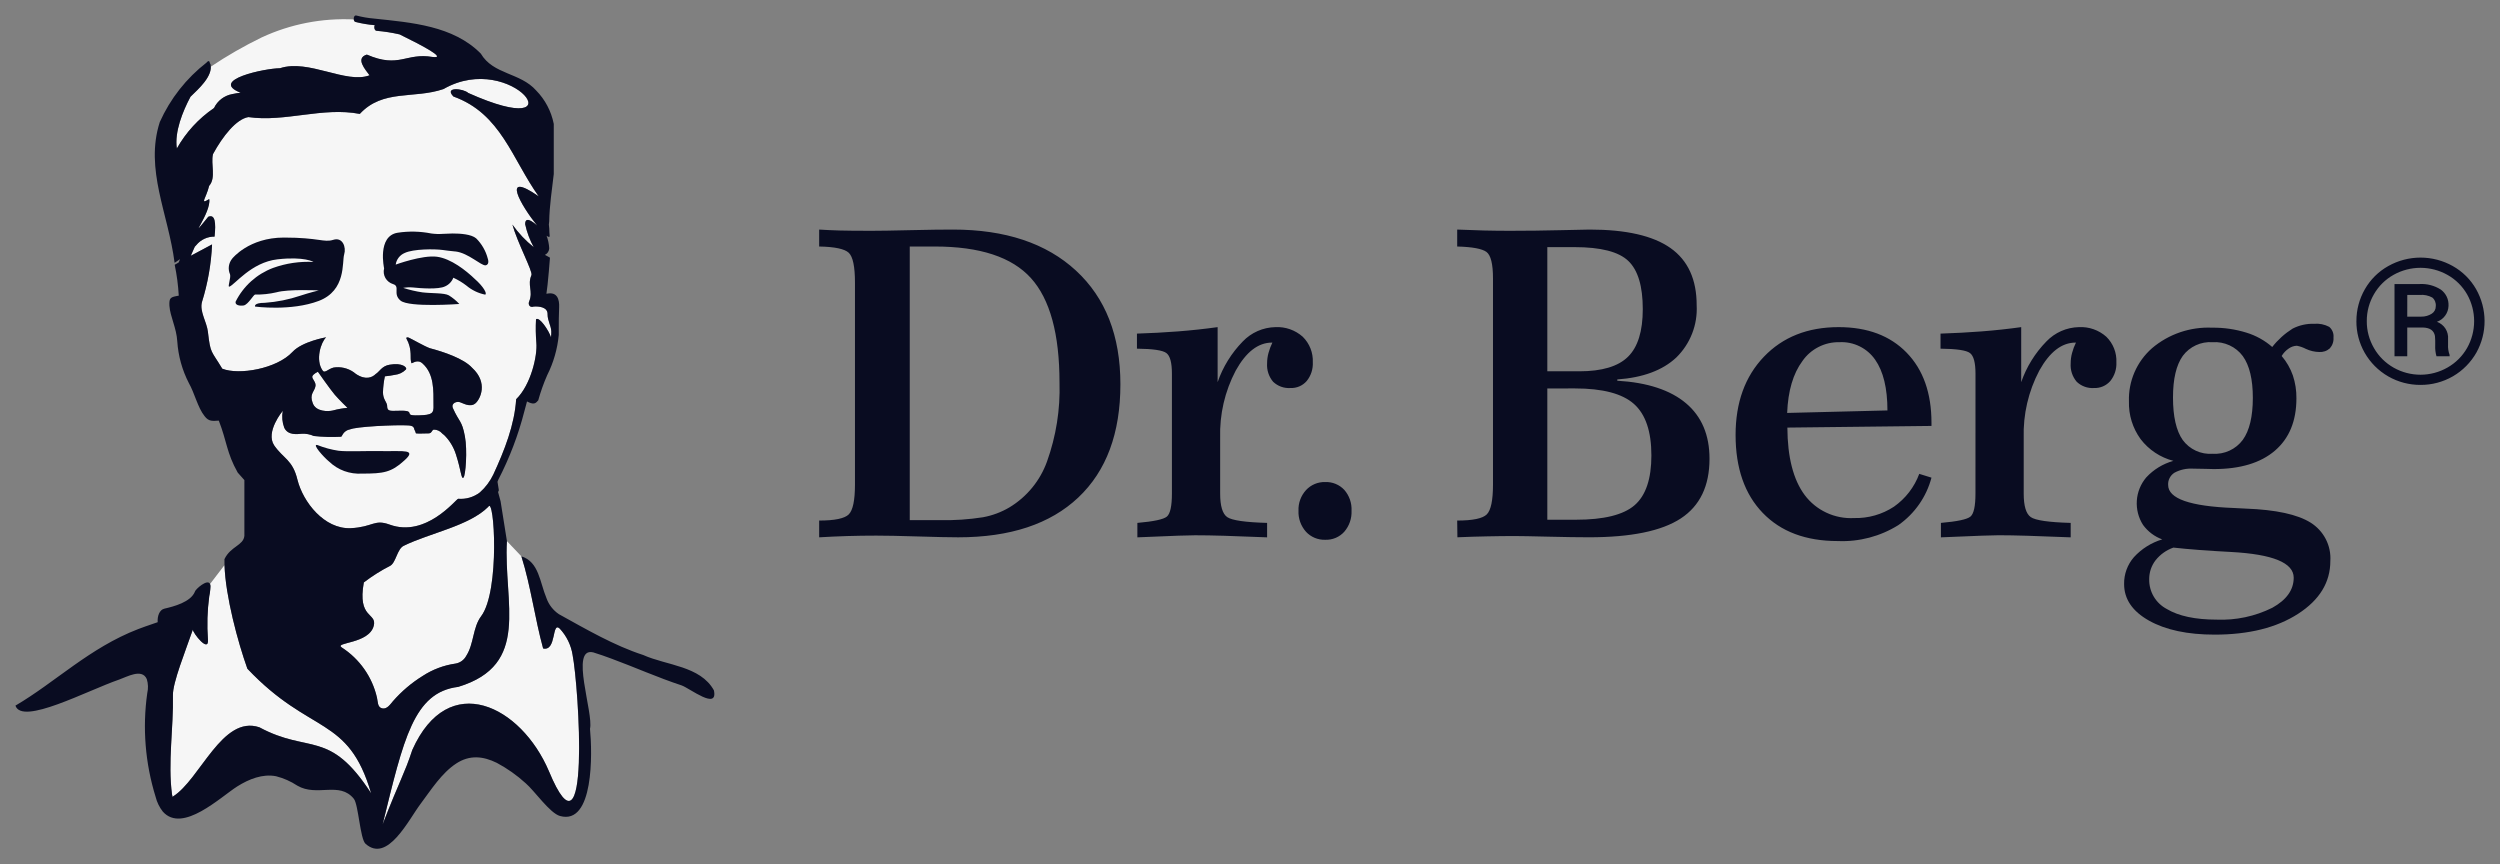 <svg width="81" height="28" viewBox="0 0 81 28" fill="none" xmlns="http://www.w3.org/2000/svg">
<rect x="0" y="0" width="81" height="28" fill="#808080" stroke="none"/>
<path d="M18.553 21.222C18.502 20.901 18.356 20.603 18.134 20.365C17.871 20.122 18.039 21.111 17.597 21.01C17.326 20.022 17.201 19.003 16.893 18.025L16.422 17.53C16.311 19.545 17.207 21.537 14.845 22.254C13.399 22.43 13.077 23.939 12.396 26.707C12.969 25.234 13.1 25.085 13.357 24.298C14.53 21.674 16.884 22.872 17.783 24.985C19.145 28.256 18.753 22.25 18.551 21.222" fill="#F6F6F6"/>
<path d="M8.015 21.665C7.705 20.797 7.307 19.321 7.274 18.309L6.805 18.922C6.815 18.949 6.82 18.978 6.818 19.007C6.818 19.04 6.814 19.071 6.811 19.103C6.811 19.106 6.811 19.11 6.811 19.113C6.805 19.182 6.795 19.251 6.779 19.319C6.716 19.785 6.702 20.255 6.737 20.723C6.77 21.171 6.251 20.511 6.247 20.399C6.005 21.102 5.594 22.115 5.602 22.521C5.624 23.576 5.433 24.709 5.574 25.742C5.583 25.764 5.593 25.785 5.603 25.806C6.486 25.254 7.197 23.157 8.403 23.563C10.024 24.436 10.665 23.606 12.024 25.701C11.28 23.162 10.068 23.832 8.015 21.665Z" fill="#F6F6F6"/>
<path d="M12.733 22.717C13.011 22.399 13.335 22.124 13.694 21.901C14.015 21.691 14.379 21.554 14.759 21.5C14.832 21.488 14.901 21.459 14.961 21.416C15.021 21.373 15.07 21.317 15.105 21.252C15.36 20.858 15.313 20.332 15.589 19.966C16.206 19.148 16.016 16.047 15.821 16.42C15.202 17.041 13.927 17.268 13.078 17.685C12.867 17.788 12.828 18.231 12.642 18.332C12.342 18.485 12.056 18.666 11.788 18.871C11.573 20.057 12.218 19.842 12.11 20.273C11.963 20.866 10.814 20.807 11.072 20.977C11.65 21.35 12.059 21.931 12.213 22.599C12.246 22.727 12.223 22.919 12.386 22.952C12.542 22.983 12.642 22.822 12.733 22.717Z" fill="#F6F6F6"/>
<path d="M10.131 13.056C10.228 13.348 10.639 13.336 10.785 13.3C10.94 13.257 11.098 13.229 11.258 13.214C11.258 13.214 10.991 12.959 10.846 12.789C10.701 12.619 10.3 12.047 10.3 12.047C10.3 12.047 10.155 12.108 10.119 12.193C10.094 12.278 10.264 12.388 10.216 12.534C10.179 12.692 10.022 12.777 10.131 13.056Z" fill="#F6F6F6"/>
<path d="M8.046 3.795C7.657 3.861 7.219 4.408 6.901 4.994C6.821 5.317 7.009 5.758 6.775 6.023C6.679 6.424 6.455 6.647 6.779 6.45C6.856 6.886 5.997 7.949 6.748 7.023C6.969 6.933 7 7.212 6.952 7.666C6.838 7.664 6.725 7.689 6.622 7.737C6.519 7.785 6.429 7.856 6.358 7.944C6.34 7.963 6.326 7.979 6.31 7.996L6.18 8.288C6.41 8.165 6.642 8.046 6.87 7.92C6.843 8.554 6.733 9.18 6.543 9.785C6.458 10.089 6.699 10.434 6.735 10.749C6.82 11.48 6.837 11.338 7.2 11.946C7.738 12.162 8.967 11.95 9.476 11.403C9.791 11.062 10.567 10.929 10.567 10.929C10.397 11.087 10.21 11.665 10.455 12.008C10.536 12.12 10.667 11.9 10.885 11.9C11.002 11.892 11.118 11.907 11.229 11.944C11.34 11.981 11.442 12.039 11.53 12.116C11.853 12.332 12.068 12.224 12.175 12.116C12.284 12.055 12.373 11.854 12.628 11.816C13.04 11.743 13.209 11.913 13.149 11.974C13.055 12.069 12.931 12.129 12.797 12.144C12.689 12.166 12.58 12.182 12.47 12.193C12.434 12.363 12.413 12.536 12.408 12.71C12.408 12.941 12.531 13.02 12.543 13.141C12.543 13.275 12.579 13.312 12.737 13.312C12.894 13.312 13.185 13.287 13.245 13.349C13.306 13.411 13.197 13.47 13.573 13.458C13.997 13.446 14.057 13.398 14.045 13.13C14.045 12.656 14.07 12.121 13.694 11.781C13.524 11.622 13.367 11.781 13.33 11.768C13.309 11.697 13.301 11.623 13.306 11.55V11.537C13.307 11.431 13.295 11.325 13.27 11.221C13.249 11.136 13.216 11.054 13.172 10.978C13.172 10.978 13.136 10.905 13.245 10.94C13.354 10.989 13.754 11.22 13.924 11.281C14.384 11.402 15.027 11.621 15.293 11.913C15.827 12.4 15.56 12.934 15.403 13.068C15.233 13.214 14.991 13.056 14.905 13.032C14.809 12.994 14.603 13.056 14.675 13.226C14.881 13.688 14.966 13.615 15.063 14.138C15.148 14.587 15.087 15.415 15.015 15.475C14.942 15.536 14.942 15.244 14.772 14.722C14.697 14.483 14.564 14.265 14.384 14.089C14.362 14.076 14.341 14.06 14.324 14.041C14.291 14.003 14.25 13.972 14.204 13.951C14.158 13.93 14.108 13.919 14.057 13.919C13.984 13.931 13.997 14.041 13.888 14.041C13.791 14.041 13.548 14.053 13.476 14.041C13.465 13.998 13.448 13.957 13.427 13.919C13.426 13.89 13.414 13.861 13.395 13.839C13.375 13.817 13.348 13.802 13.318 13.797C13.209 13.749 11.864 13.797 11.44 13.883C11.367 13.907 11.319 13.919 11.27 13.931C11.101 14.004 11.088 14.137 11.052 14.15C10.757 14.166 10.46 14.158 10.166 14.126C10.045 14.071 9.912 14.046 9.778 14.053C9.633 14.065 9.33 14.114 9.209 13.858C9.144 13.684 9.127 13.495 9.16 13.311C9.16 13.311 8.591 13.992 8.882 14.43C9.185 14.867 9.48 14.892 9.638 15.548C9.82 16.265 10.505 17.15 11.364 17.113C12.091 17.077 12.118 16.812 12.622 16.997C13.805 17.427 14.771 16.173 14.844 16.16C15.096 16.181 15.347 16.107 15.547 15.954C15.73 15.791 15.878 15.593 15.984 15.372C16.347 14.59 16.671 13.759 16.723 12.935C17.208 12.461 17.414 11.511 17.378 11.111C17.356 10.856 17.352 10.6 17.366 10.345C17.475 10.248 17.79 10.722 17.85 10.928C17.86 10.864 17.864 10.799 17.862 10.734C17.85 10.54 17.741 10.394 17.741 10.187C17.753 9.943 17.45 9.919 17.293 9.932C17.16 9.98 17.099 9.859 17.147 9.761C17.281 9.421 17.075 9.251 17.22 8.91C17.261 8.787 16.759 7.852 16.601 7.277C16.796 7.552 17.028 7.798 17.292 8.009C17.165 7.776 17.071 7.526 17.015 7.267C17.015 7.009 17.232 7.158 17.404 7.311C16.886 6.67 16.2 5.492 17.455 6.365C16.588 5.156 16.238 3.684 14.69 3.128C14.374 2.8 15.014 2.868 15.171 3.014C18.836 4.653 16.609 1.598 14.368 2.887C13.411 3.214 12.403 2.884 11.656 3.692C10.449 3.46 9.236 3.967 8.046 3.795Z" fill="#F6F6F6"/>
<path d="M6.933 3.502C6.989 3.384 7.072 3.282 7.176 3.203C7.279 3.125 7.401 3.072 7.529 3.049C7.617 3.03 7.706 3.015 7.795 3.006C6.759 2.596 8.585 2.215 9.071 2.212C9.994 1.905 11.214 2.729 11.973 2.442C11.838 2.257 11.502 1.887 11.886 1.771C12.937 2.228 13.149 1.701 14.014 1.848C14.493 1.905 13.706 1.488 12.945 1.116C12.7 1.06 12.451 1.021 12.2 1C12.13 0.994 12.111 0.876 12.143 0.818C11.931 0.8 11.72 0.765 11.514 0.712C11.498 0.705 11.485 0.693 11.476 0.679C11.466 0.664 11.462 0.647 11.462 0.63C10.435 0.58 9.412 0.779 8.48 1.212C7.909 1.49 7.357 1.806 6.83 2.16C6.845 2.519 6.418 2.896 6.172 3.135C5.918 3.611 5.649 4.279 5.729 4.812C6.024 4.289 6.436 3.841 6.933 3.502Z" fill="#F6F6F6"/>
<path fill-rule="evenodd" clip-rule="evenodd" d="M23.13 22.366C22.691 21.573 21.594 21.562 20.843 21.223C19.898 20.918 18.984 20.383 18.108 19.899C17.923 19.774 17.783 19.595 17.708 19.386C17.488 18.865 17.465 18.202 16.893 18.025C17.201 19.003 17.326 20.022 17.597 21.01C18.039 21.111 17.871 20.122 18.134 20.365C18.356 20.603 18.502 20.901 18.553 21.222C18.754 22.25 19.146 28.257 17.785 24.986C16.887 22.873 14.532 21.675 13.359 24.299C13.101 25.086 12.971 25.235 12.398 26.709C13.079 23.941 13.401 22.431 14.847 22.255C17.209 21.538 16.312 19.545 16.424 17.53L16.219 16.241L16.138 15.944L16.163 15.884L16.119 15.61L16.142 15.549C16.508 14.841 16.793 14.095 16.99 13.323L17.075 13.007C17.099 13.02 17.121 13.03 17.141 13.039C17.315 13.114 17.363 13.058 17.439 12.971C17.516 12.693 17.613 12.42 17.729 12.156C17.934 11.748 18.061 11.306 18.104 10.852C18.106 10.808 18.107 10.764 18.104 10.721V10.63C18.104 10.404 18.105 10.246 18.116 9.956C18.128 9.706 18.057 9.447 17.725 9.515C17.718 9.517 17.712 9.516 17.704 9.518L17.741 9.227C17.768 8.946 17.799 8.646 17.819 8.348C17.763 8.32 17.709 8.29 17.656 8.258C17.696 8.238 17.731 8.208 17.755 8.171C17.779 8.133 17.793 8.09 17.795 8.045C17.787 7.905 17.758 7.768 17.709 7.637C17.766 7.68 17.804 7.691 17.81 7.654C17.802 7.571 17.798 7.488 17.796 7.404L17.783 7.276L17.794 7.172C17.803 6.667 17.883 6.148 17.942 5.639V4.019C17.941 4.015 17.941 4.01 17.94 4.006C17.859 3.602 17.662 3.229 17.373 2.933C16.851 2.344 15.984 2.423 15.578 1.737C14.683 0.831 13.332 0.732 12.123 0.602C11.929 0.586 11.736 0.553 11.547 0.503C11.5 0.489 11.472 0.529 11.463 0.578C11.454 0.632 11.47 0.696 11.515 0.709C11.721 0.762 11.932 0.797 12.144 0.815C12.112 0.873 12.131 0.991 12.202 0.997C12.452 1.018 12.701 1.057 12.947 1.113C13.706 1.485 14.493 1.903 14.014 1.845C13.149 1.698 12.937 2.225 11.886 1.768C11.503 1.884 11.838 2.254 11.973 2.439C11.214 2.728 9.996 1.904 9.072 2.21C8.585 2.213 6.76 2.595 7.796 3.004C7.707 3.014 7.618 3.028 7.53 3.047C7.401 3.07 7.28 3.123 7.176 3.202C7.073 3.28 6.989 3.383 6.934 3.5C6.436 3.839 6.024 4.288 5.73 4.811C5.65 4.277 5.918 3.61 6.172 3.134C6.435 2.878 6.903 2.466 6.821 2.085V2.08C6.814 2.067 6.802 2.058 6.799 2.043C6.797 2.033 6.795 2.024 6.792 2.014V2.012C6.791 2.01 6.788 2.004 6.788 2.004C6.786 2 6.783 1.996 6.781 1.992C6.775 1.986 6.775 1.986 6.778 1.988C6.774 1.984 6.771 1.98 6.767 1.976L6.719 1.998C6.709 2.003 6.702 2.012 6.698 2.023C6.038 2.534 5.516 3.198 5.176 3.957C4.686 5.488 5.453 6.921 5.657 8.515C5.728 8.467 5.783 8.43 5.834 8.396L5.79 8.503C5.747 8.528 5.703 8.552 5.66 8.578C5.729 8.908 5.773 9.242 5.792 9.579C5.525 9.627 5.477 9.639 5.489 9.907C5.513 10.26 5.719 10.624 5.744 11.062C5.775 11.533 5.903 11.992 6.119 12.412C6.301 12.728 6.41 13.214 6.628 13.482C6.762 13.664 6.895 13.64 7.089 13.628C7.355 14.309 7.339 14.667 7.702 15.312L7.918 15.555V17.362C7.886 17.677 7.471 17.698 7.272 18.117C7.271 18.18 7.272 18.244 7.274 18.311C7.307 19.322 7.705 20.799 8.015 21.667C10.068 23.834 11.28 23.165 12.025 25.703C10.665 23.608 10.025 24.438 8.404 23.565C7.198 23.159 6.487 25.256 5.603 25.808C5.597 25.813 5.59 25.818 5.583 25.822C5.579 25.796 5.578 25.77 5.574 25.744C5.434 24.711 5.625 23.578 5.603 22.523C5.595 22.116 6.005 21.103 6.248 20.401C6.251 20.513 6.77 21.172 6.738 20.725C6.703 20.257 6.717 19.786 6.78 19.32C6.795 19.253 6.806 19.184 6.811 19.115C6.811 19.111 6.812 19.108 6.813 19.104C6.815 19.073 6.819 19.041 6.82 19.008C6.821 18.979 6.817 18.951 6.807 18.924C6.731 18.735 6.326 19.096 6.315 19.17C6.179 19.509 5.624 19.652 5.328 19.72C5.162 19.757 5.094 19.972 5.109 20.159C4.832 20.249 4.522 20.366 4.478 20.382C2.904 20.988 1.79 22.107 0.5 22.862C0.715 23.509 2.815 22.378 3.866 22.016C4.11 21.932 4.601 21.645 4.756 22.003C4.802 22.15 4.807 22.308 4.771 22.458C4.612 23.584 4.705 24.731 5.042 25.818C5.085 25.992 5.165 26.156 5.276 26.297C5.913 27.014 7.15 25.818 7.692 25.477C8.067 25.242 8.51 25.065 8.944 25.15C9.189 25.212 9.421 25.315 9.632 25.454C10.272 25.829 11 25.304 11.465 25.882C11.613 26.066 11.668 27.18 11.842 27.337C12.554 27.978 13.239 26.557 13.631 26.039C13.967 25.591 14.308 25.046 14.786 24.735C15.216 24.455 15.649 24.496 16.098 24.717C16.436 24.898 16.75 25.12 17.033 25.378C17.314 25.617 17.815 26.347 18.143 26.438C19.245 26.745 19.192 24.395 19.116 23.613C19.237 23.11 18.453 20.954 19.22 21.137C19.418 21.198 19.616 21.267 19.811 21.34C20.565 21.618 21.315 21.954 22.085 22.207C22.35 22.301 23.274 23.033 23.13 22.365M9.639 15.549C9.481 14.892 9.186 14.868 8.883 14.43C8.592 13.992 9.162 13.311 9.162 13.311C9.128 13.495 9.145 13.684 9.21 13.858C9.331 14.114 9.634 14.065 9.78 14.053C9.913 14.046 10.046 14.072 10.168 14.126C10.461 14.158 10.757 14.166 11.052 14.15C11.088 14.137 11.101 14.004 11.27 13.931C11.319 13.919 11.367 13.907 11.44 13.883C11.864 13.797 13.209 13.749 13.318 13.797C13.391 13.81 13.415 13.858 13.427 13.919C13.448 13.957 13.465 13.998 13.476 14.041C13.548 14.053 13.791 14.041 13.888 14.041C13.997 14.041 13.984 13.931 14.057 13.919C14.108 13.919 14.158 13.93 14.204 13.951C14.25 13.972 14.291 14.003 14.324 14.041C14.341 14.06 14.362 14.076 14.384 14.089C14.564 14.265 14.697 14.483 14.772 14.722C14.942 15.244 14.942 15.536 15.015 15.475C15.087 15.415 15.148 14.587 15.063 14.138C14.966 13.615 14.881 13.688 14.675 13.226C14.603 13.056 14.809 12.994 14.905 13.032C14.991 13.056 15.233 13.214 15.403 13.068C15.56 12.934 15.827 12.4 15.293 11.913C15.027 11.621 14.384 11.402 13.924 11.281C13.754 11.22 13.354 10.989 13.245 10.94C13.136 10.905 13.172 10.978 13.172 10.978C13.216 11.054 13.249 11.136 13.27 11.221C13.295 11.325 13.307 11.431 13.306 11.537L13.306 11.548C13.302 11.621 13.31 11.696 13.331 11.767C13.367 11.779 13.524 11.621 13.694 11.779C14.07 12.119 14.046 12.654 14.046 13.129C14.058 13.396 13.997 13.445 13.573 13.457C13.197 13.469 13.306 13.408 13.246 13.347C13.186 13.287 12.894 13.312 12.737 13.312C12.579 13.312 12.543 13.275 12.543 13.141C12.531 13.02 12.408 12.941 12.408 12.71C12.413 12.536 12.434 12.363 12.47 12.193C12.58 12.182 12.689 12.166 12.797 12.144C12.931 12.129 13.055 12.069 13.149 11.974C13.209 11.913 13.04 11.743 12.628 11.816C12.373 11.852 12.285 12.055 12.175 12.116C12.068 12.224 11.853 12.331 11.531 12.115C11.443 12.039 11.34 11.981 11.229 11.944C11.118 11.907 11.002 11.892 10.885 11.9C10.667 11.9 10.536 12.12 10.455 12.008C10.21 11.665 10.398 11.086 10.567 10.928C10.567 10.928 9.791 11.062 9.476 11.403C8.967 11.95 7.738 12.161 7.201 11.945C6.837 11.337 6.821 11.478 6.736 10.748C6.7 10.432 6.459 10.088 6.544 9.784C6.733 9.179 6.843 8.552 6.871 7.919C6.643 8.044 6.411 8.164 6.181 8.287L6.31 7.995C6.326 7.977 6.34 7.962 6.358 7.943C6.429 7.855 6.52 7.784 6.623 7.736C6.726 7.688 6.838 7.664 6.952 7.666C7 7.212 6.969 6.933 6.748 7.023C5.997 7.949 6.856 6.886 6.779 6.45C6.455 6.647 6.679 6.423 6.776 6.022C7.009 5.757 6.822 5.316 6.901 4.992C7.22 4.405 7.657 3.859 8.046 3.793C9.237 3.965 10.449 3.458 11.658 3.69C12.405 2.882 13.412 3.212 14.369 2.885C16.61 1.596 18.837 4.651 15.173 3.012C15.016 2.865 14.375 2.798 14.691 3.126C16.239 3.682 16.589 5.154 17.456 6.363C16.201 5.49 16.887 6.669 17.405 7.309C17.233 7.156 17.015 7.007 17.016 7.265C17.072 7.525 17.166 7.775 17.293 8.009C17.029 7.798 16.797 7.552 16.602 7.277C16.761 7.852 17.261 8.787 17.221 8.91C17.076 9.251 17.282 9.421 17.148 9.761C17.1 9.859 17.161 9.98 17.294 9.932C17.451 9.92 17.754 9.944 17.742 10.187C17.742 10.393 17.852 10.54 17.863 10.734C17.865 10.799 17.861 10.864 17.852 10.929C17.791 10.723 17.476 10.248 17.367 10.345C17.353 10.6 17.357 10.856 17.379 11.111C17.415 11.512 17.209 12.461 16.724 12.935C16.672 13.759 16.347 14.591 15.985 15.373C15.88 15.594 15.731 15.792 15.548 15.955C15.348 16.108 15.097 16.182 14.845 16.161C14.772 16.173 13.805 17.429 12.624 16.997C12.118 16.812 12.093 17.077 11.366 17.113C10.505 17.15 9.82 16.266 9.639 15.549ZM10.119 12.192C10.155 12.107 10.301 12.046 10.301 12.046C10.301 12.046 10.701 12.618 10.846 12.788C10.992 12.958 11.258 13.214 11.258 13.214C11.098 13.229 10.94 13.257 10.785 13.3C10.639 13.336 10.228 13.348 10.131 13.056C10.022 12.777 10.179 12.692 10.216 12.534C10.264 12.388 10.095 12.277 10.119 12.192ZM12.213 22.599C12.059 21.931 11.65 21.35 11.072 20.977C10.814 20.807 11.963 20.866 12.11 20.273C12.218 19.842 11.573 20.057 11.788 18.871C12.056 18.666 12.342 18.485 12.642 18.332C12.828 18.231 12.867 17.788 13.078 17.685C13.927 17.268 15.202 17.041 15.821 16.42C16.016 16.047 16.206 19.148 15.589 19.966C15.313 20.332 15.36 20.858 15.105 21.252C15.07 21.317 15.021 21.373 14.961 21.416C14.901 21.459 14.832 21.488 14.759 21.5C14.379 21.554 14.015 21.691 13.694 21.901C13.335 22.124 13.011 22.399 12.733 22.717C12.642 22.822 12.542 22.983 12.386 22.952C12.223 22.919 12.246 22.727 12.213 22.599Z" fill="#090C21"/>
<path fill-rule="evenodd" clip-rule="evenodd" d="M13.101 14.919C13.526 14.543 13.041 14.628 12.471 14.616C11.901 14.603 11.258 14.64 10.967 14.604C10.735 14.569 10.507 14.508 10.289 14.421C10.083 14.361 10.495 14.822 10.664 14.956C10.805 15.091 10.973 15.196 11.157 15.263C11.34 15.329 11.536 15.357 11.732 15.345C12.423 15.345 12.677 15.308 13.101 14.919Z" fill="#090C21"/>
<path fill-rule="evenodd" clip-rule="evenodd" d="M10.799 7.77C10.496 7.867 10.338 7.697 9.199 7.697C8.059 7.697 7.525 8.377 7.525 8.377C7.467 8.447 7.429 8.532 7.416 8.622C7.403 8.712 7.416 8.804 7.453 8.888C7.489 8.997 7.368 9.3 7.428 9.288C7.598 9.24 8.132 8.499 8.993 8.402C9.866 8.304 10.157 8.487 10.157 8.487C9.711 8.464 9.266 8.53 8.847 8.681C8.318 8.88 7.885 9.271 7.634 9.774C7.61 9.884 7.756 9.92 7.901 9.896C8.047 9.86 8.216 9.544 8.265 9.544C8.498 9.548 8.73 9.524 8.956 9.471C9.344 9.361 10.326 9.41 10.326 9.41C10.326 9.41 10.023 9.483 9.732 9.58C9.36 9.706 8.973 9.783 8.581 9.811C8.204 9.811 8.265 9.933 8.265 9.933C8.265 9.933 9.429 10.09 10.327 9.75C11.224 9.41 11.078 8.487 11.151 8.243C11.224 8.012 11.103 7.673 10.799 7.77Z" fill="#090C21"/>
<path fill-rule="evenodd" clip-rule="evenodd" d="M15.38 9.035C15.101 8.768 14.616 8.379 14.155 8.318C13.682 8.257 12.821 8.573 12.821 8.573C12.832 8.491 12.865 8.413 12.916 8.347C12.967 8.281 13.034 8.229 13.111 8.197C13.39 8.063 14.082 8.063 14.348 8.1C14.445 8.111 14.591 8.136 14.749 8.148H14.761C15.173 8.197 15.585 8.609 15.731 8.597C15.876 8.573 15.804 8.378 15.804 8.378C15.74 8.13 15.61 7.904 15.428 7.723C15.27 7.589 14.919 7.565 14.664 7.565C14.555 7.565 14.458 7.577 14.349 7.577C14.223 7.586 14.097 7.582 13.973 7.565C13.613 7.493 13.244 7.485 12.881 7.541C12.214 7.65 12.445 8.695 12.445 8.695C12.418 8.801 12.433 8.913 12.487 9.008C12.542 9.103 12.63 9.173 12.736 9.205C12.978 9.278 12.712 9.521 12.978 9.74C13.257 9.97 14.882 9.849 14.882 9.849C14.782 9.741 14.668 9.647 14.543 9.57C14.397 9.485 13.972 9.509 13.681 9.472C13.472 9.441 13.265 9.392 13.063 9.327C13.167 9.309 13.273 9.305 13.378 9.314C13.609 9.339 14.203 9.387 14.421 9.278C14.544 9.224 14.64 9.123 14.688 8.998C14.839 9.067 14.982 9.153 15.113 9.254C15.287 9.4 15.495 9.501 15.719 9.546C15.792 9.521 15.671 9.29 15.38 9.035Z" fill="#090C21"/>
<path fill-rule="evenodd" clip-rule="evenodd" d="M29.476 16.852V7.987H30.288C31.749 7.987 32.787 8.329 33.404 9.012C34.02 9.695 34.328 10.823 34.328 12.397C34.355 13.267 34.217 14.134 33.923 14.954C33.7 15.574 33.27 16.099 32.704 16.44C32.44 16.596 32.15 16.704 31.848 16.759C31.388 16.831 30.923 16.863 30.459 16.852H29.476ZM27.193 7.468C26.959 7.461 26.742 7.451 26.541 7.438V7.987C27.047 7.996 27.366 8.064 27.5 8.19C27.634 8.317 27.701 8.638 27.701 9.154V15.699C27.701 16.21 27.634 16.532 27.5 16.666C27.366 16.799 27.047 16.866 26.541 16.866V17.409C26.842 17.391 27.145 17.378 27.449 17.368C27.754 17.359 28.068 17.354 28.391 17.354C28.696 17.354 29.144 17.363 29.735 17.381C30.327 17.399 30.764 17.409 31.046 17.409C32.729 17.409 34.026 16.979 34.936 16.12C35.846 15.261 36.301 14.038 36.301 12.45C36.301 10.881 35.821 9.653 34.861 8.767C33.901 7.881 32.572 7.438 30.875 7.438C30.548 7.437 30.093 7.444 29.51 7.457C28.928 7.471 28.507 7.478 28.248 7.478C27.778 7.478 27.427 7.475 27.193 7.468ZM37.792 11.44C37.911 11.53 37.97 11.752 37.97 12.104V15.992C37.97 16.399 37.915 16.647 37.806 16.738C37.697 16.828 37.378 16.896 36.851 16.942V17.41C37.492 17.383 37.933 17.365 38.175 17.356C38.416 17.348 38.597 17.343 38.721 17.343C38.984 17.343 39.299 17.348 39.665 17.359C40.032 17.371 40.495 17.388 41.054 17.41V16.942C40.345 16.922 39.914 16.86 39.761 16.754C39.609 16.648 39.533 16.394 39.533 15.991V14.187C39.511 13.429 39.684 12.678 40.038 12.006C40.374 11.402 40.765 11.1 41.212 11.1H41.225C41.173 11.208 41.13 11.32 41.099 11.436C41.069 11.546 41.054 11.659 41.054 11.772C41.039 11.989 41.109 12.203 41.249 12.369C41.324 12.44 41.412 12.495 41.509 12.53C41.606 12.565 41.709 12.579 41.812 12.572C41.911 12.576 42.01 12.557 42.101 12.518C42.192 12.479 42.273 12.419 42.337 12.345C42.476 12.174 42.546 11.958 42.535 11.738C42.542 11.585 42.516 11.432 42.46 11.29C42.403 11.147 42.318 11.018 42.208 10.91C41.965 10.694 41.646 10.582 41.321 10.599C41.123 10.603 40.928 10.646 40.747 10.726C40.566 10.806 40.402 10.921 40.266 11.063C39.9 11.438 39.621 11.888 39.451 12.382V10.599C39.027 10.658 38.597 10.704 38.161 10.738C37.724 10.771 37.283 10.795 36.837 10.809V11.297C37.355 11.302 37.674 11.349 37.792 11.44ZM42.938 15.618C43.053 15.614 43.168 15.634 43.274 15.678C43.381 15.722 43.477 15.788 43.555 15.872C43.718 16.058 43.802 16.3 43.79 16.547C43.801 16.795 43.718 17.039 43.555 17.228C43.478 17.314 43.382 17.382 43.276 17.427C43.169 17.472 43.053 17.493 42.938 17.489C42.821 17.493 42.704 17.471 42.596 17.426C42.489 17.381 42.392 17.314 42.313 17.228C42.147 17.041 42.06 16.796 42.071 16.547C42.061 16.3 42.149 16.061 42.316 15.878C42.395 15.793 42.491 15.726 42.598 15.681C42.705 15.636 42.821 15.615 42.938 15.618ZM50.133 16.839V12.586L51.028 12.585C51.925 12.585 52.561 12.752 52.939 13.087C53.316 13.421 53.505 13.978 53.505 14.755C53.505 15.517 53.324 16.054 52.962 16.368C52.6 16.682 51.967 16.839 51.062 16.839H50.133ZM50.133 12.03V8.007H51.015C51.865 8.007 52.447 8.156 52.758 8.455C53.07 8.753 53.226 9.274 53.226 10.015C53.226 10.73 53.067 11.244 52.748 11.558C52.429 11.873 51.904 12.03 51.171 12.03H50.133ZM48.079 7.468C47.792 7.461 47.504 7.451 47.213 7.438L47.213 7.987C47.704 8 48.021 8.059 48.162 8.163C48.302 8.268 48.373 8.553 48.373 9.018V15.699C48.373 16.21 48.306 16.532 48.172 16.666C48.038 16.799 47.718 16.866 47.213 16.866L47.22 17.408C47.552 17.394 47.875 17.384 48.189 17.378C48.502 17.371 48.798 17.368 49.076 17.368C49.267 17.368 49.63 17.375 50.164 17.388C50.699 17.401 51.137 17.408 51.478 17.408C52.843 17.409 53.836 17.205 54.457 16.798C55.078 16.391 55.388 15.746 55.388 14.864C55.388 14.095 55.135 13.496 54.628 13.067C54.12 12.638 53.378 12.393 52.4 12.335V12.294C53.232 12.235 53.869 11.998 54.31 11.585C54.535 11.365 54.71 11.101 54.824 10.809C54.938 10.518 54.989 10.205 54.972 9.893C54.973 9.056 54.691 8.438 54.126 8.038C53.561 7.638 52.688 7.438 51.505 7.438C51.474 7.437 51.173 7.444 50.601 7.457C50.03 7.471 49.473 7.478 48.932 7.478C48.65 7.478 48.366 7.475 48.079 7.468ZM57.904 13.379L61.153 13.298C61.153 12.579 61.02 12.031 60.754 11.653C60.625 11.468 60.452 11.319 60.249 11.22C60.047 11.121 59.822 11.075 59.597 11.087C59.362 11.082 59.13 11.135 58.921 11.242C58.712 11.348 58.532 11.505 58.399 11.697C58.097 12.104 57.932 12.665 57.904 13.379ZM57.911 13.854C57.916 14.813 58.102 15.541 58.471 16.038C58.655 16.285 58.898 16.482 59.178 16.612C59.458 16.743 59.766 16.802 60.075 16.785C60.532 16.796 60.981 16.668 61.362 16.418C61.739 16.154 62.025 15.783 62.184 15.353L62.58 15.476C62.416 16.097 62.037 16.641 61.509 17.012C60.922 17.379 60.236 17.56 59.543 17.53C58.51 17.53 57.7 17.227 57.114 16.619C56.527 16.011 56.233 15.168 56.233 14.092C56.233 13.043 56.539 12.198 57.151 11.558C57.763 10.919 58.57 10.599 59.571 10.599C60.503 10.599 61.238 10.874 61.775 11.426C62.312 11.978 62.58 12.735 62.58 13.698V13.8L57.911 13.854ZM63.829 11.44C63.947 11.53 64.006 11.752 64.006 12.104L64.005 15.992C64.005 16.399 63.951 16.647 63.842 16.738C63.733 16.828 63.414 16.896 62.886 16.942V17.41C63.528 17.383 63.969 17.364 64.21 17.356C64.451 17.347 64.634 17.342 64.756 17.342C65.02 17.342 65.335 17.348 65.701 17.359C66.068 17.37 66.531 17.387 67.09 17.41V16.942C66.38 16.922 65.949 16.86 65.797 16.754C65.644 16.648 65.568 16.394 65.568 15.991V14.186C65.546 13.428 65.72 12.678 66.074 12.006C66.41 11.402 66.801 11.1 67.247 11.1H67.261C67.208 11.208 67.166 11.32 67.135 11.436C67.105 11.545 67.09 11.658 67.09 11.772C67.074 11.988 67.144 12.202 67.285 12.369C67.359 12.44 67.448 12.495 67.545 12.53C67.642 12.565 67.745 12.579 67.848 12.572C67.947 12.576 68.046 12.557 68.137 12.518C68.228 12.479 68.309 12.419 68.374 12.345C68.512 12.174 68.582 11.958 68.571 11.738C68.578 11.585 68.552 11.432 68.496 11.29C68.44 11.147 68.354 11.018 68.244 10.91C68.001 10.694 67.683 10.582 67.357 10.599C67.159 10.603 66.964 10.646 66.783 10.726C66.602 10.806 66.439 10.921 66.303 11.063C65.937 11.438 65.658 11.888 65.487 12.382V10.599C65.064 10.658 64.634 10.704 64.197 10.738C63.76 10.771 63.319 10.795 62.873 10.809V11.297C63.392 11.302 63.711 11.349 63.829 11.44ZM71.688 11.087C71.502 11.074 71.316 11.108 71.147 11.186C70.979 11.264 70.832 11.382 70.722 11.531C70.511 11.828 70.405 12.276 70.405 12.877C70.405 13.497 70.51 13.956 70.719 14.254C70.829 14.405 70.975 14.525 71.145 14.603C71.314 14.682 71.501 14.716 71.688 14.702C71.876 14.715 72.064 14.68 72.236 14.601C72.407 14.522 72.555 14.402 72.667 14.251C72.883 13.951 72.991 13.498 72.992 12.891C72.992 12.29 72.883 11.838 72.667 11.538C72.555 11.387 72.407 11.267 72.235 11.188C72.064 11.11 71.876 11.074 71.688 11.087ZM70.418 17.742C70.189 17.822 69.988 17.966 69.838 18.156C69.703 18.333 69.631 18.55 69.634 18.773C69.631 18.97 69.683 19.164 69.784 19.334C69.885 19.503 70.031 19.641 70.207 19.733C70.589 19.961 71.126 20.075 71.817 20.076C72.442 20.102 73.063 19.97 73.623 19.692C74.084 19.436 74.316 19.112 74.316 18.718C74.316 18.235 73.64 17.957 72.289 17.884C71.524 17.844 70.9 17.796 70.418 17.742ZM73.619 11.244C73.803 11.008 74.028 10.806 74.281 10.647C74.496 10.537 74.736 10.483 74.977 10.491C75.146 10.476 75.315 10.51 75.465 10.589C75.516 10.631 75.554 10.685 75.579 10.746C75.603 10.806 75.612 10.872 75.605 10.937C75.61 11.001 75.602 11.064 75.581 11.124C75.561 11.184 75.528 11.24 75.486 11.287C75.439 11.329 75.385 11.361 75.325 11.381C75.266 11.401 75.203 11.409 75.141 11.405C74.992 11.402 74.846 11.367 74.711 11.304C74.619 11.256 74.52 11.222 74.418 11.202C74.324 11.206 74.234 11.236 74.158 11.29C74.063 11.353 73.984 11.436 73.926 11.534C74.085 11.72 74.207 11.933 74.288 12.162C74.368 12.402 74.407 12.653 74.404 12.905C74.404 13.638 74.172 14.203 73.708 14.601C73.244 14.999 72.584 15.198 71.728 15.198C71.692 15.198 71.599 15.196 71.449 15.191C71.299 15.187 71.169 15.184 71.06 15.184C70.849 15.171 70.638 15.216 70.452 15.316C70.386 15.358 70.332 15.417 70.296 15.487C70.26 15.556 70.243 15.634 70.248 15.713C70.248 16.156 70.957 16.405 72.377 16.459C72.475 16.464 72.558 16.468 72.629 16.472C72.682 16.475 72.728 16.477 72.766 16.479C73.74 16.515 74.439 16.667 74.865 16.934C75.073 17.065 75.243 17.249 75.355 17.467C75.468 17.686 75.519 17.93 75.503 18.175C75.503 18.867 75.155 19.438 74.459 19.887C73.763 20.337 72.862 20.562 71.755 20.562C70.877 20.562 70.168 20.411 69.629 20.109C69.09 19.806 68.821 19.411 68.821 18.922C68.816 18.603 68.929 18.294 69.138 18.053C69.386 17.782 69.703 17.582 70.056 17.476C69.807 17.385 69.591 17.222 69.435 17.008C69.285 16.774 69.215 16.499 69.233 16.222C69.251 15.946 69.358 15.682 69.537 15.47C69.775 15.213 70.079 15.026 70.418 14.932C69.995 14.822 69.622 14.575 69.357 14.229C69.098 13.874 68.965 13.443 68.978 13.005C68.967 12.681 69.029 12.358 69.158 12.06C69.287 11.763 69.481 11.497 69.725 11.282C70.267 10.823 70.963 10.585 71.674 10.617C72.049 10.612 72.424 10.666 72.782 10.777C73.091 10.871 73.376 11.029 73.619 11.241L73.619 11.244ZM76.622 9.371C76.441 9.686 76.346 10.042 76.348 10.405L76.347 10.405C76.345 10.763 76.437 11.115 76.614 11.427C76.795 11.745 77.058 12.01 77.377 12.194C77.695 12.377 78.057 12.473 78.425 12.471C78.794 12.473 79.156 12.376 79.475 12.192C79.793 12.007 80.056 11.741 80.237 11.421C80.411 11.107 80.502 10.754 80.5 10.395C80.498 10.036 80.404 9.684 80.227 9.371C80.048 9.057 79.787 8.798 79.47 8.62C79.151 8.441 78.791 8.346 78.425 8.346C78.059 8.346 77.699 8.441 77.38 8.62C77.063 8.797 76.801 9.057 76.622 9.371ZM76.918 11.28C76.763 11.014 76.681 10.711 76.684 10.403C76.682 10.098 76.762 9.798 76.916 9.533C77.067 9.27 77.287 9.052 77.553 8.904C77.819 8.755 78.12 8.677 78.426 8.677C78.732 8.678 79.033 8.757 79.299 8.907C79.564 9.055 79.782 9.272 79.933 9.535C80.083 9.801 80.162 10.1 80.162 10.405C80.162 10.71 80.083 11.01 79.933 11.276C79.782 11.54 79.564 11.758 79.299 11.908C79.034 12.06 78.733 12.14 78.427 12.141C78.121 12.141 77.82 12.063 77.554 11.912C77.289 11.762 77.069 11.544 76.918 11.28ZM77.995 11.543V10.611L78.509 10.612C78.734 10.62 78.861 10.711 78.893 10.888C78.901 10.988 78.904 11.089 78.901 11.189C78.895 11.309 78.909 11.429 78.942 11.544H79.367V11.499C79.327 11.39 79.31 11.274 79.317 11.158V10.989C79.327 10.869 79.298 10.749 79.233 10.647C79.168 10.546 79.071 10.468 78.957 10.426C79.065 10.388 79.158 10.318 79.225 10.225C79.292 10.133 79.329 10.022 79.332 9.909C79.337 9.808 79.318 9.707 79.275 9.615C79.231 9.523 79.166 9.444 79.084 9.384C78.878 9.252 78.634 9.188 78.389 9.203H77.582V11.543H77.995ZM78.451 10.259H77.995L77.996 9.556H78.399C78.54 9.543 78.682 9.573 78.806 9.64C78.847 9.674 78.878 9.718 78.898 9.768C78.917 9.817 78.925 9.871 78.919 9.924C78.92 9.971 78.908 10.018 78.886 10.06C78.863 10.101 78.831 10.137 78.79 10.163C78.689 10.228 78.571 10.261 78.451 10.259Z" fill="#090C21"/>
</svg>
